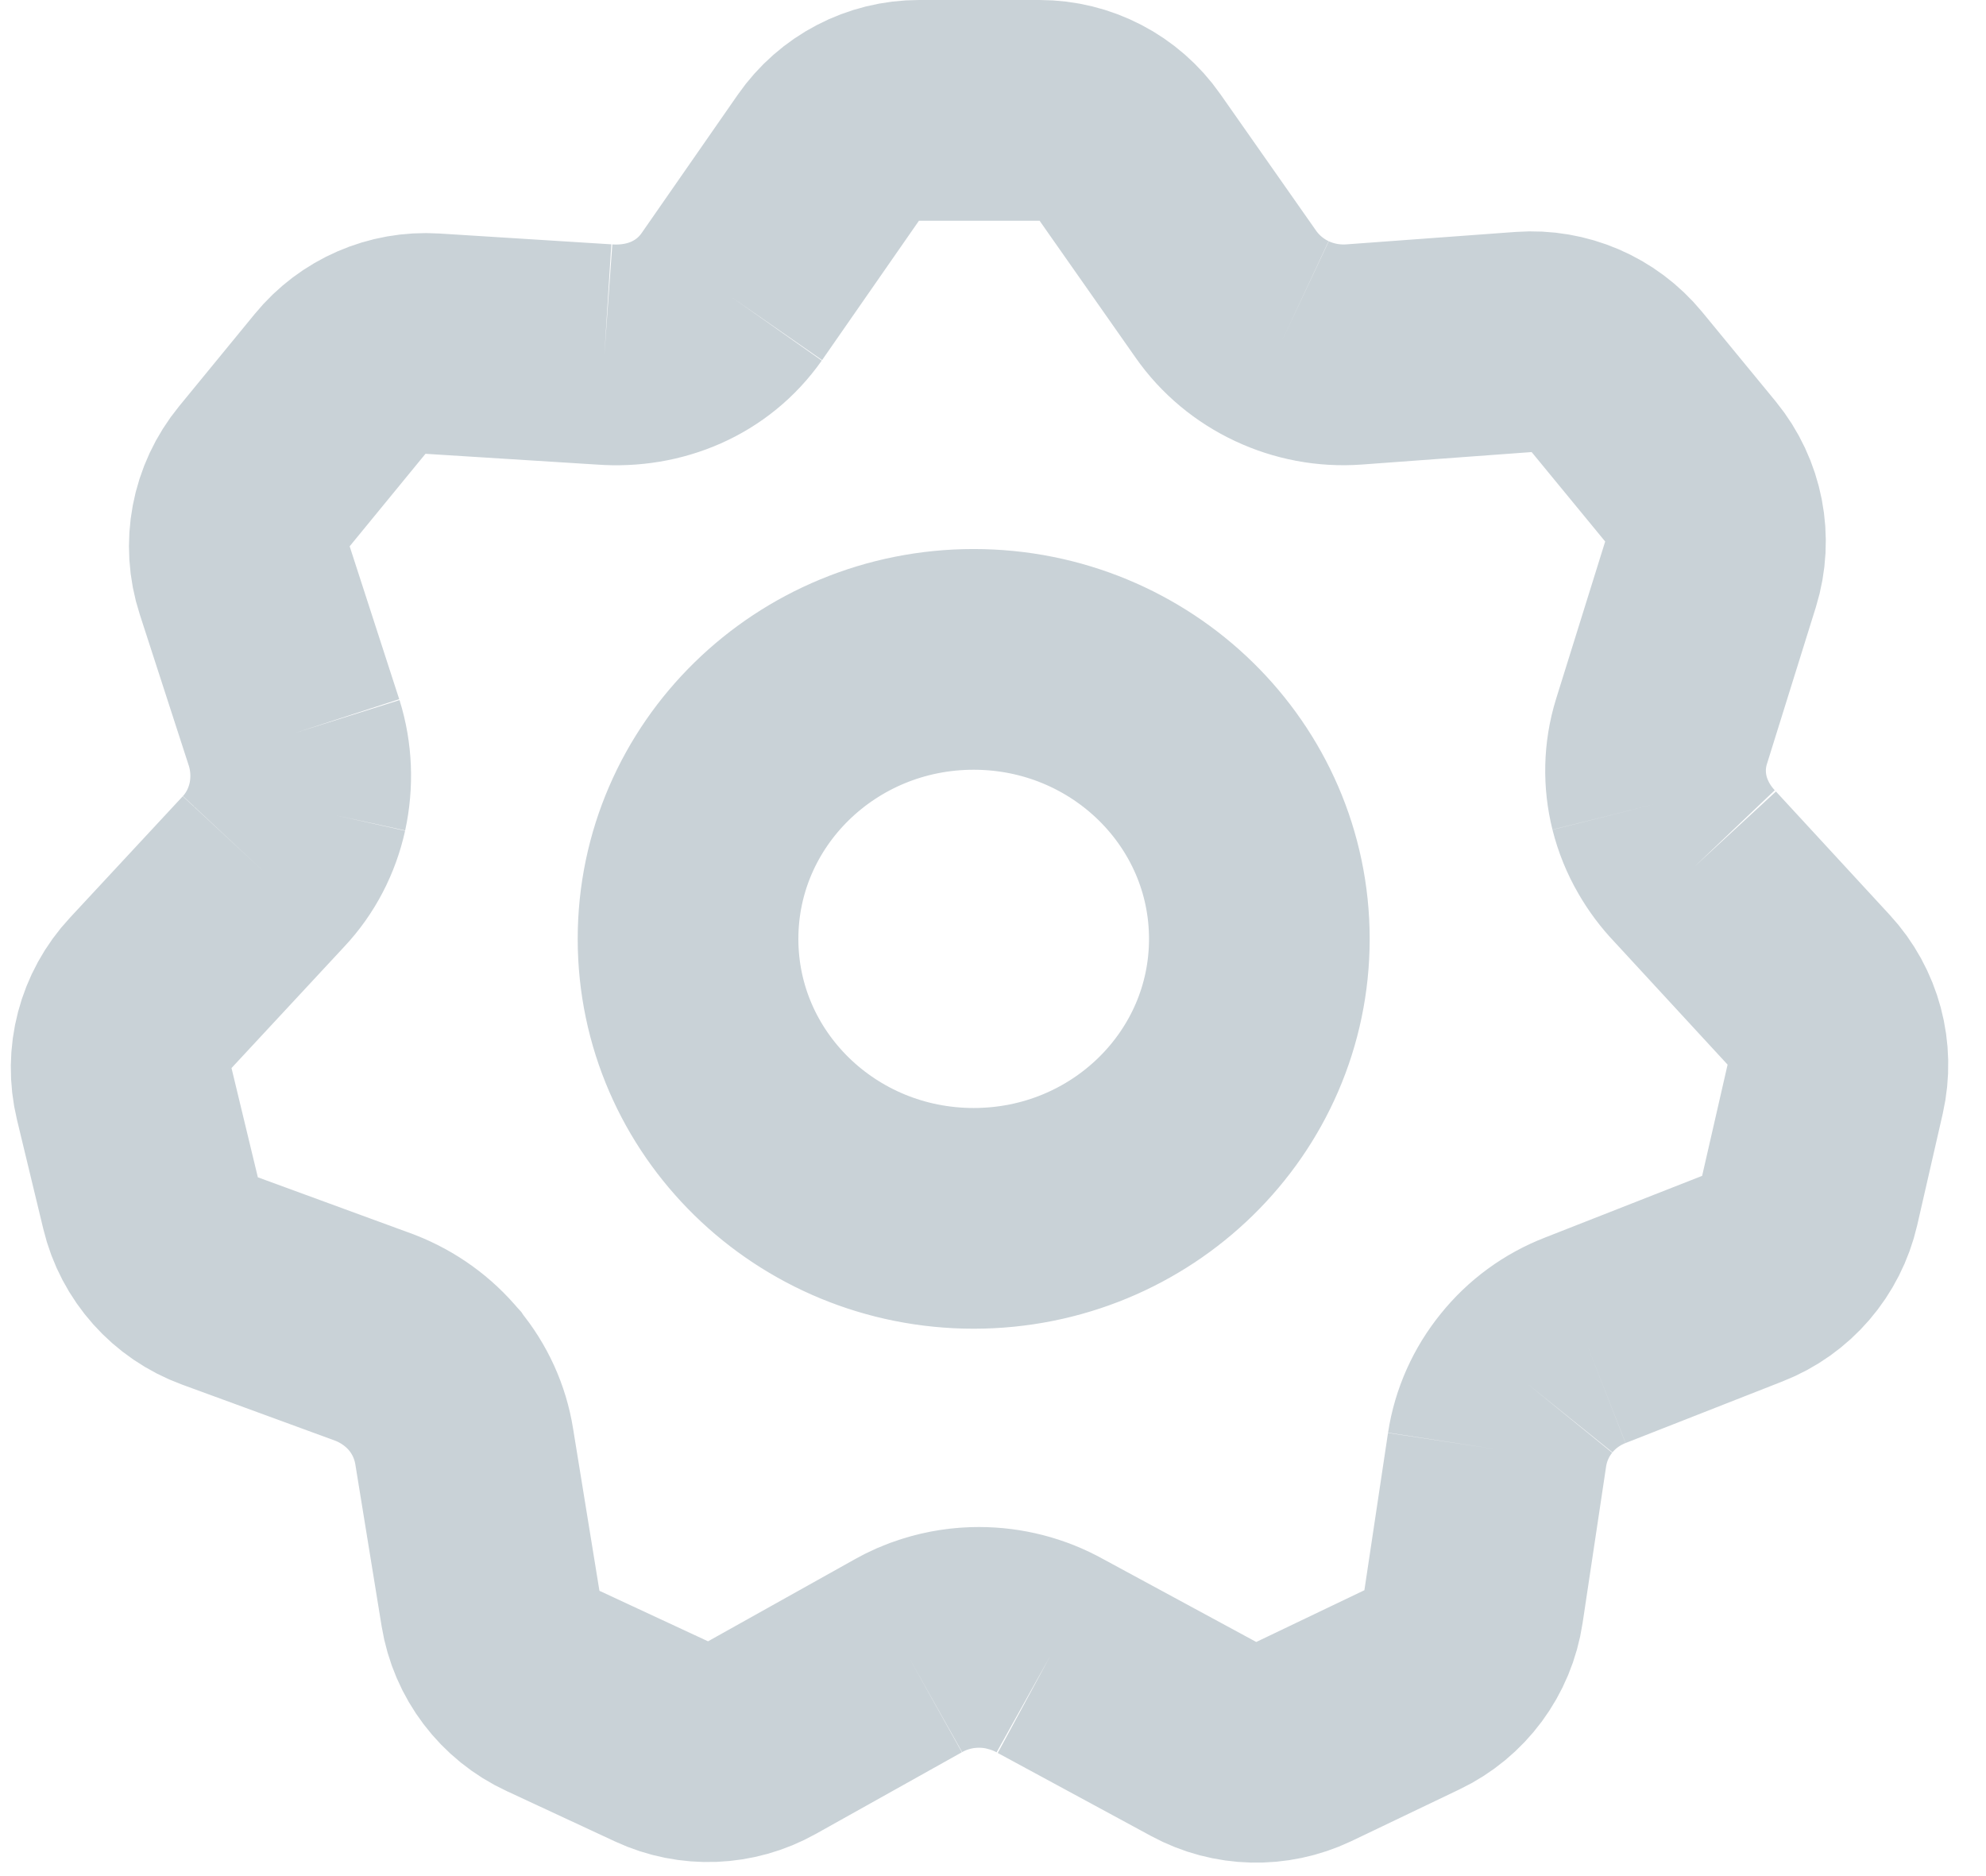 <svg class="me-2" width="18" height="17" viewBox="0 0 18 17" fill="none" xmlns="http://www.w3.org/2000/svg">
<path d="M6.63 2.692L7.508 1.429C7.695 1.16 8.002 1 8.329 1H9.422C9.748 1 10.054 1.159 10.241 1.426L11.11 2.665M6.63 2.692C6.369 3.063 5.937 3.245 5.478 3.212M6.63 2.692C6.368 3.062 5.937 3.246 5.478 3.212M5.478 3.212L3.919 3.114C3.598 3.094 3.287 3.229 3.083 3.478L2.396 4.316C2.18 4.579 2.112 4.935 2.218 5.259L2.667 6.644M2.667 6.644C2.734 6.86 2.743 7.092 2.695 7.311M2.667 6.644C2.735 6.86 2.743 7.091 2.695 7.313M2.695 7.311C2.647 7.527 2.543 7.731 2.389 7.896M2.695 7.311L2.695 7.313M2.389 7.896L1.366 8.997C1.137 9.242 1.047 9.586 1.126 9.912L1.365 10.903C1.443 11.228 1.679 11.492 1.993 11.607L3.399 12.122C3.612 12.205 3.797 12.339 3.937 12.509M2.389 7.896C2.544 7.732 2.647 7.529 2.695 7.313M3.937 12.509C4.076 12.678 4.17 12.883 4.207 13.105M3.937 12.509C4.077 12.678 4.172 12.883 4.207 13.105M3.937 12.509L3.935 12.506C3.925 12.495 3.916 12.483 3.906 12.473M4.207 13.105L4.446 14.576C4.499 14.903 4.711 15.183 5.012 15.322L5.997 15.78C6.288 15.915 6.626 15.902 6.906 15.745L8.23 15.005M8.23 15.005C8.429 14.893 8.651 14.837 8.873 14.837M8.23 15.005C8.309 14.96 8.391 14.924 8.476 14.898C8.605 14.857 8.739 14.837 8.873 14.837M8.873 14.837C8.988 14.837 9.104 14.852 9.216 14.883C9.321 14.911 9.422 14.951 9.519 15.005M8.873 14.837C9.096 14.837 9.319 14.893 9.519 15.005M9.519 15.005L10.91 15.758C11.191 15.91 11.528 15.918 11.817 15.781L12.797 15.312C13.097 15.169 13.306 14.887 13.355 14.558L13.569 13.133M13.569 13.133C13.604 12.91 13.697 12.704 13.836 12.533M13.569 13.133C13.603 12.91 13.697 12.704 13.836 12.533M13.836 12.533C13.973 12.363 14.156 12.228 14.368 12.145M13.836 12.533C13.973 12.362 14.155 12.227 14.368 12.145M14.368 12.145L15.792 11.586C16.1 11.466 16.328 11.2 16.402 10.878L16.633 9.869C16.706 9.547 16.616 9.21 16.392 8.968L15.361 7.85M15.361 7.85C15.204 7.685 15.094 7.486 15.041 7.276M15.361 7.85C15.287 7.773 15.224 7.688 15.172 7.598C15.113 7.497 15.069 7.388 15.041 7.276M15.041 7.276C14.989 7.067 14.992 6.845 15.058 6.631L15.503 5.205C15.603 4.883 15.535 4.533 15.321 4.272L14.655 3.462C14.448 3.211 14.133 3.076 13.809 3.099L12.271 3.212M12.271 3.212C12.043 3.228 11.818 3.185 11.618 3.091M12.271 3.212C12.042 3.229 11.818 3.185 11.618 3.091M11.618 3.091C11.417 2.997 11.241 2.851 11.11 2.665M11.618 3.091C11.417 2.997 11.24 2.852 11.11 2.665M2.695 7.313L2.695 7.309M11.414 8.508C11.414 9.907 10.255 11.04 8.825 11.04C7.395 11.04 6.236 9.907 6.236 8.508C6.236 7.109 7.395 5.975 8.825 5.975C10.255 5.975 11.414 7.109 11.414 8.508Z" stroke="#C9D2D7" stroke-width="2"/>
</svg>
